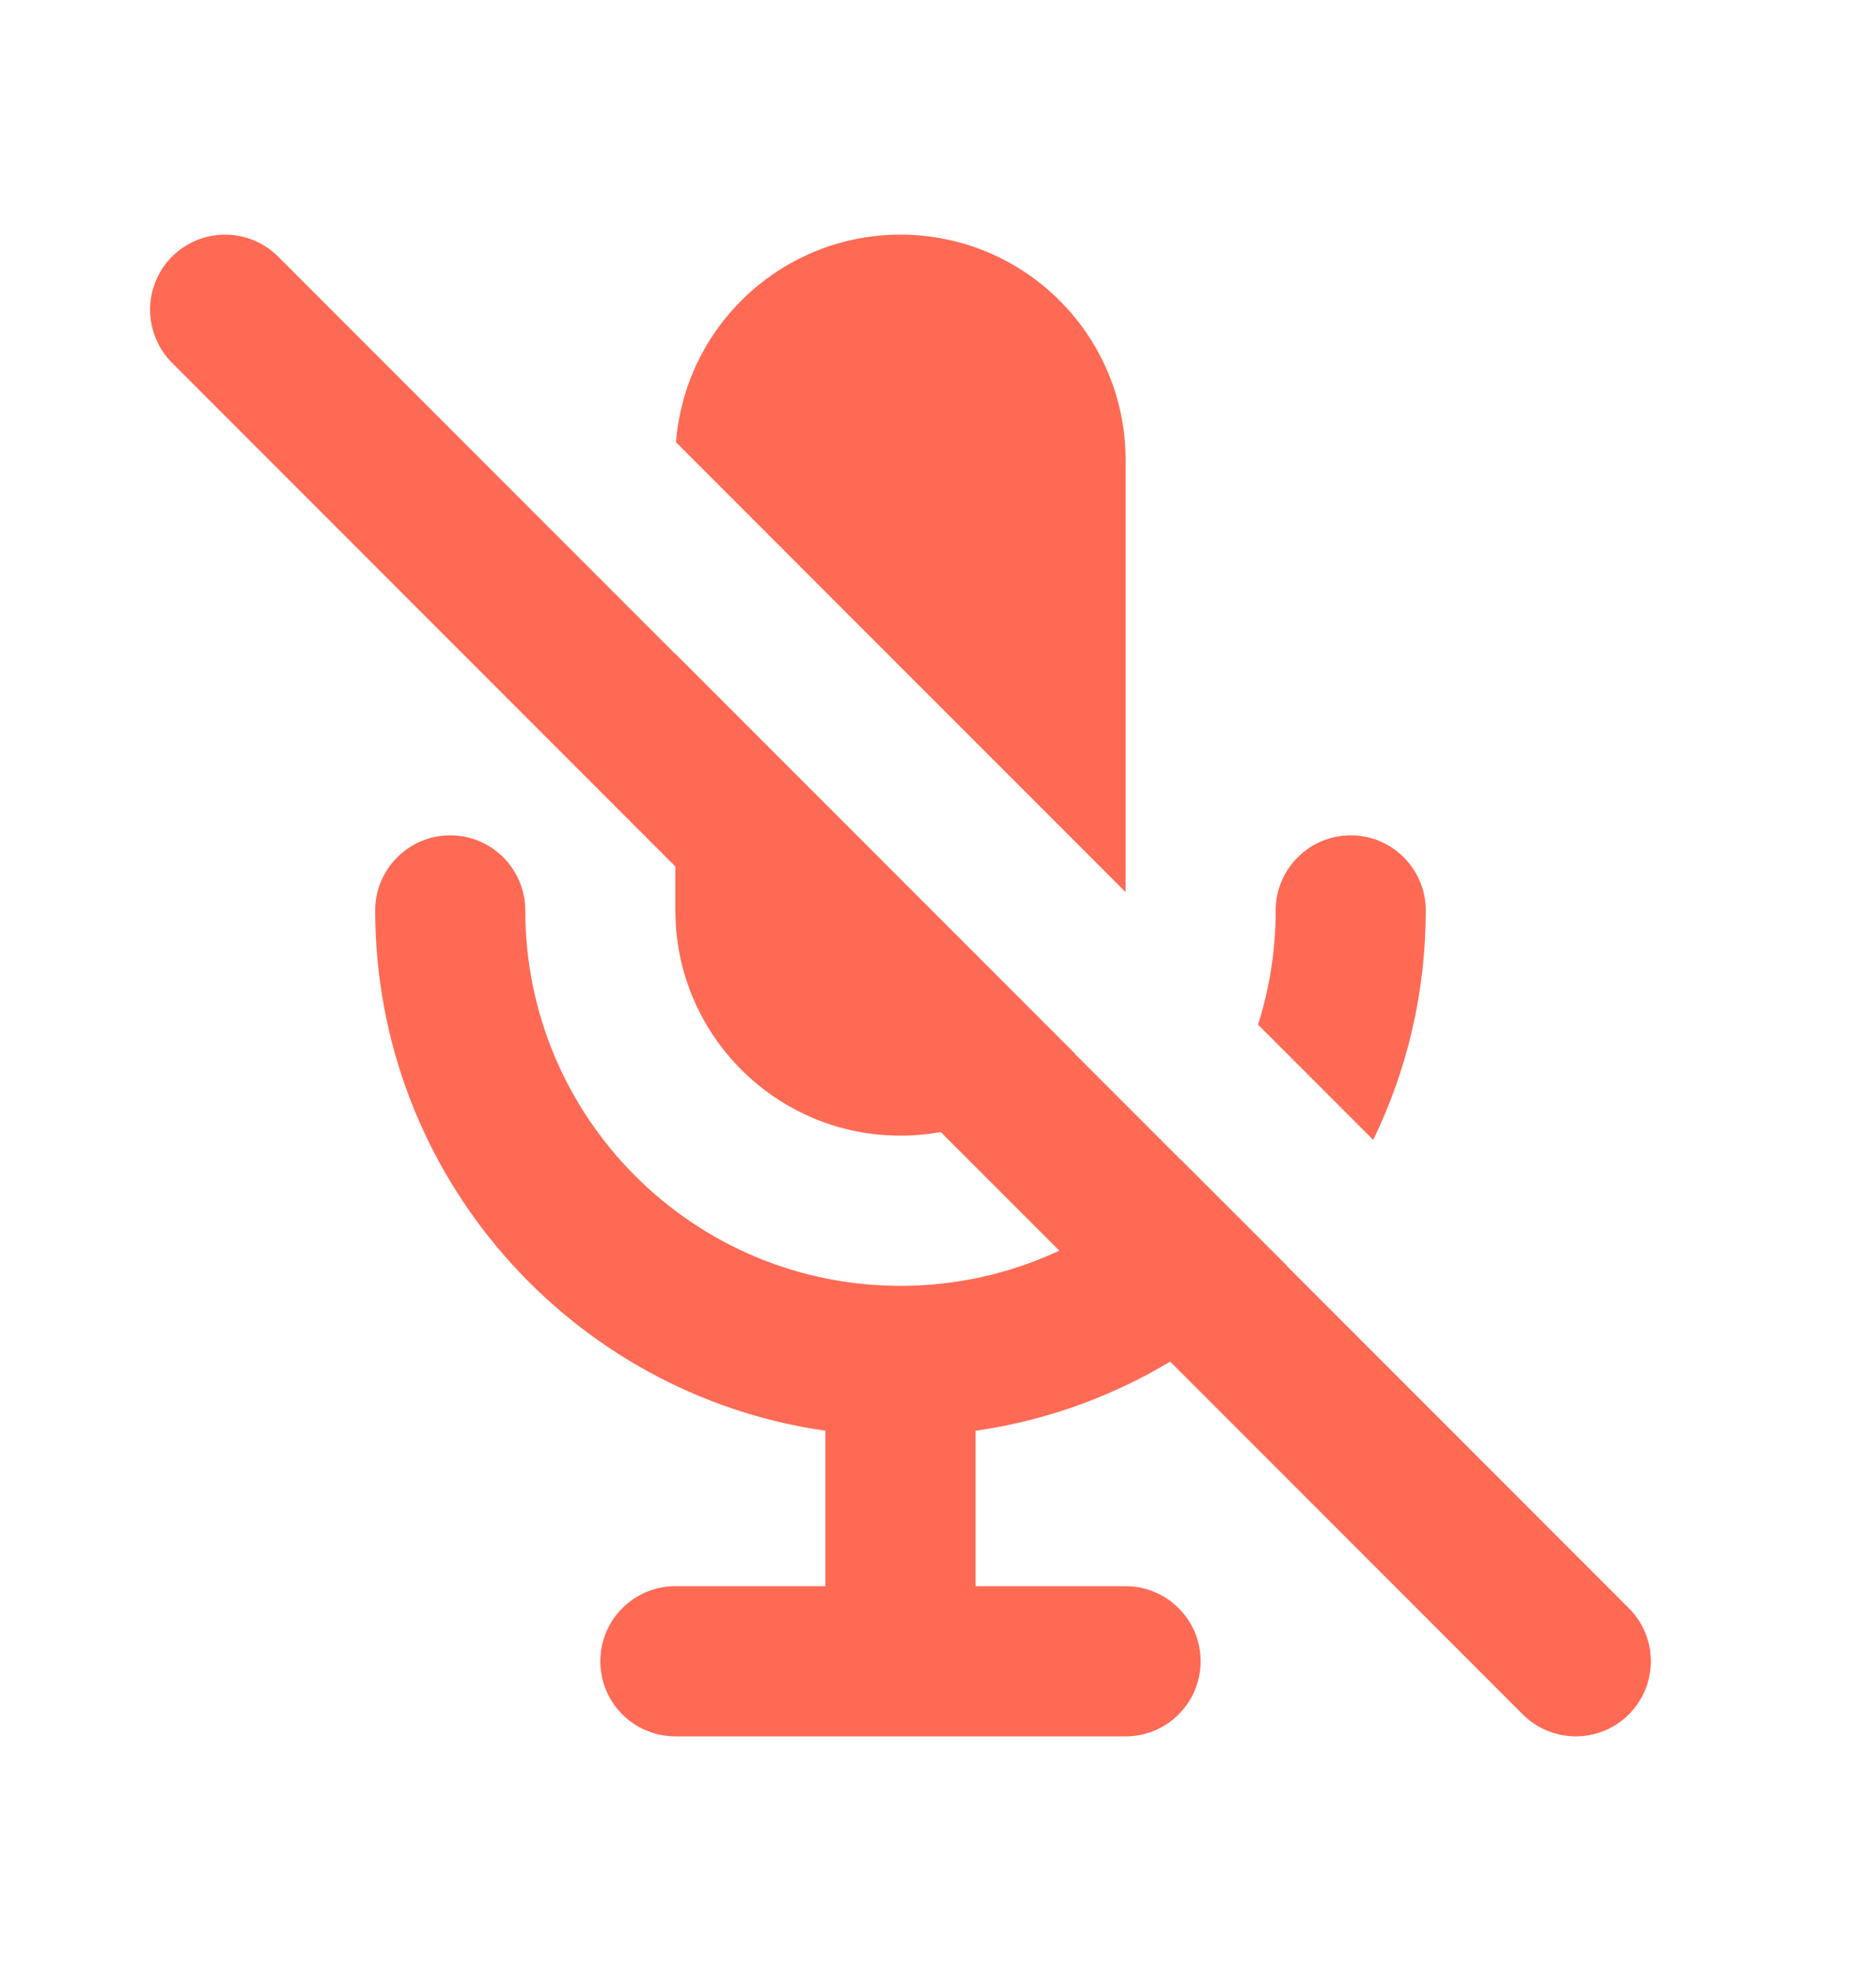 <svg width="20" height="21" viewBox="0 0 20 21" fill="none" xmlns="http://www.w3.org/2000/svg">
<path d="M12.59 12.358C11.857 13.181 10.789 13.7 9.6 13.7C7.391 13.7 5.6 11.909 5.6 9.7C5.6 9.259 5.242 8.9 4.8 8.9C4.358 8.9 4 9.259 4 9.7C4 12.522 6.086 14.855 8.8 15.244V16.9H7.2C6.758 16.9 6.4 17.259 6.4 17.7C6.4 18.142 6.758 18.5 7.2 18.5H12C12.442 18.5 12.8 18.142 12.8 17.7C12.8 17.259 12.442 16.9 12 16.9H10.4V15.244C11.708 15.057 12.87 14.418 13.723 13.49L12.59 12.358Z" fill="#FF6A55"/>
<path d="M14.64 12.145C14.999 11.406 15.2 10.577 15.2 9.7C15.2 9.259 14.842 8.9 14.4 8.9C13.958 8.9 13.6 9.259 13.6 9.7C13.6 10.124 13.534 10.533 13.412 10.917L14.64 12.145Z" fill="#FF6A55"/>
<path d="M7.2 6.967V9.7C7.2 11.025 8.275 12.1 9.6 12.1C10.348 12.1 11.015 11.758 11.456 11.223L7.2 6.967Z" fill="#FF6A55"/>
<path d="M12 9.505V4.9C12 3.575 10.926 2.5 9.6 2.5C8.338 2.5 7.303 3.474 7.207 4.712L12 9.505Z" fill="#FF6A55"/>
<path fill-rule="evenodd" clip-rule="evenodd" d="M1.834 2.734C2.146 2.422 2.653 2.422 2.965 2.734L17.365 17.134C17.678 17.447 17.678 17.953 17.365 18.266C17.053 18.578 16.546 18.578 16.234 18.266L1.834 3.866C1.522 3.553 1.522 3.047 1.834 2.734Z" fill="#FF6A55"/>
</svg>
